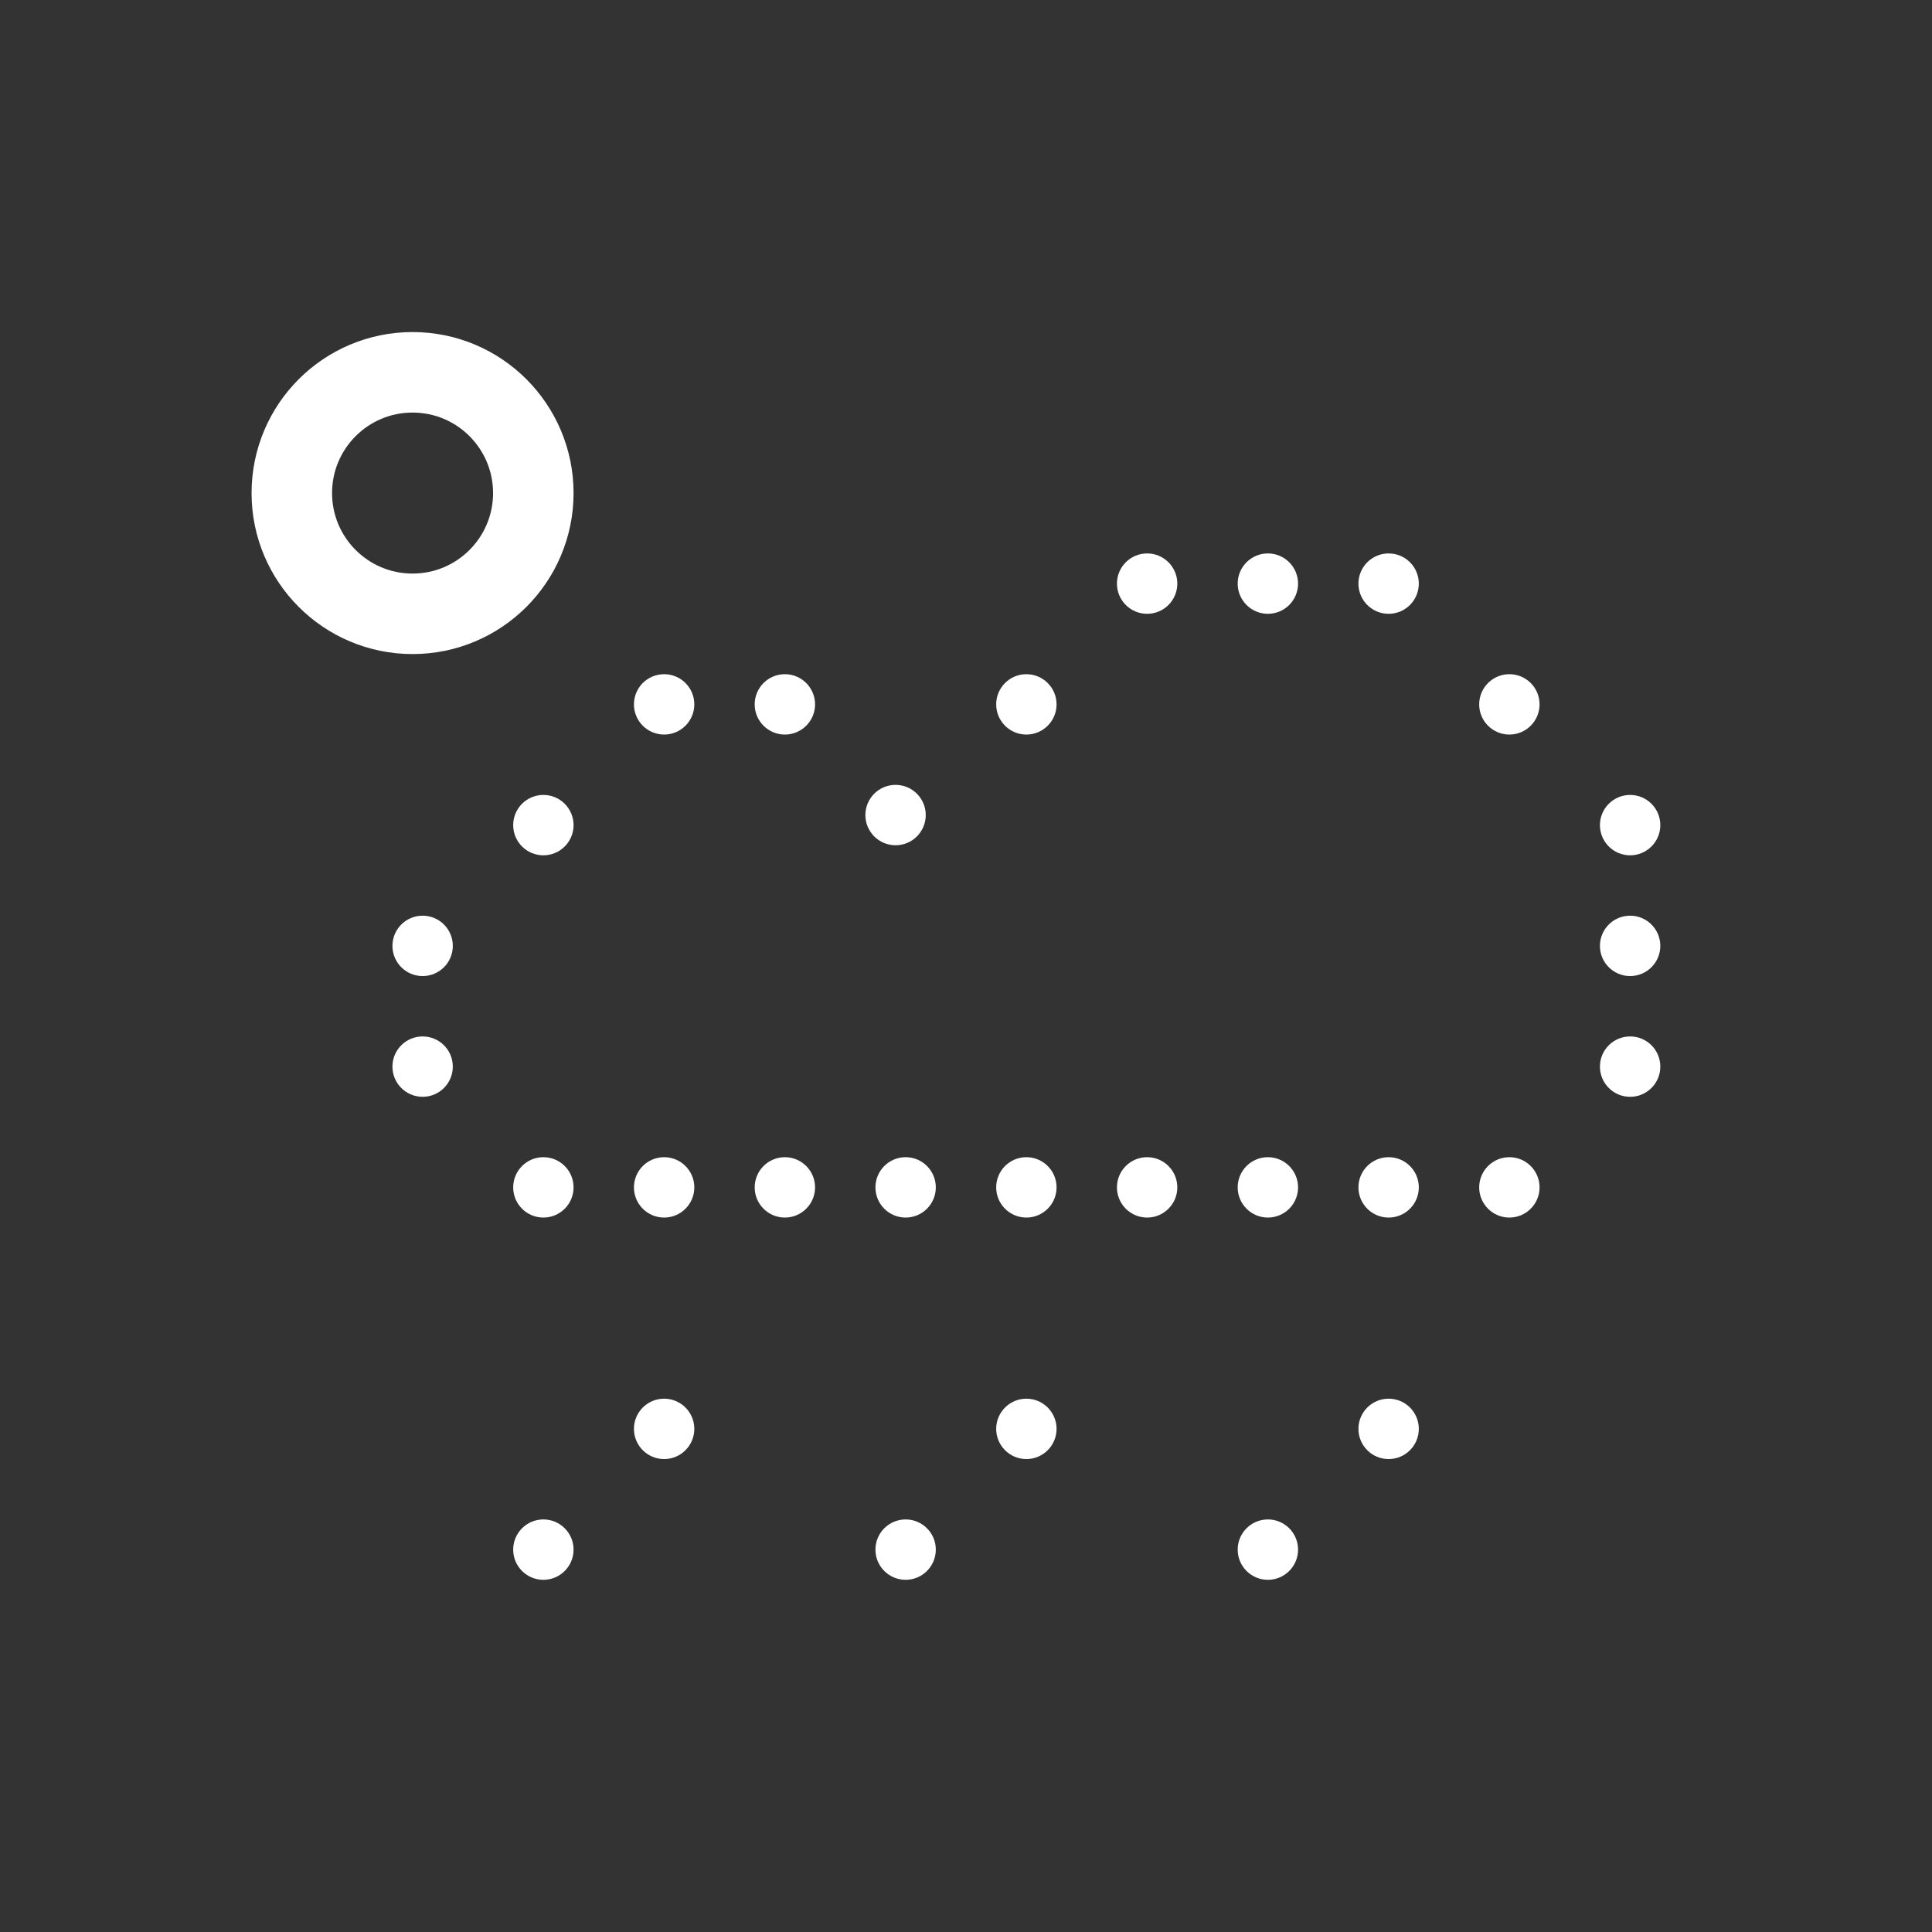 <?xml version="1.0" encoding="UTF-8"?><svg id="a" xmlns="http://www.w3.org/2000/svg" viewBox="0 0 48 48"><rect x="0" y="0" width="48" height="48" fill="#333333" stroke="none"/><defs><style>.b{stroke-width:2px;fill:#fff;}.c{stroke-width:2px;fill:none;stroke:#fff;stroke-linecap:round;stroke-linejoin:round;}</style></defs><g><circle class="b" cx="34.5" cy="35.5" r=".75"/><circle class="b" cx="31.5" cy="38.5" r=".75"/><circle class="b" cx="25.5" cy="35.5" r=".75"/><circle class="b" cx="22.5" cy="38.5" r=".75"/><circle class="b" cx="16.5" cy="35.5" r=".75"/><circle class="b" cx="13.5" cy="38.5" r=".75"/><circle class="b" cx="31.5" cy="29.5" r=".75"/><circle class="b" cx="34.5" cy="29.5" r=".75"/><circle class="b" cx="16.5" cy="29.5" r=".75"/><circle class="b" cx="19.5" cy="29.5" r=".75"/><circle class="b" cx="22.5" cy="29.5" r=".75"/><circle class="b" cx="25.5" cy="29.5" r=".75"/><circle class="b" cx="28.5" cy="29.5" r=".75"/><circle class="b" cx="34.5" cy="14.5" r=".75"/><circle class="b" cx="37.5" cy="17.5" r=".75"/><circle class="b" cx="28.5" cy="14.5" r=".75"/><circle class="b" cx="31.5" cy="14.5" r=".75"/></g><circle class="b" cx="16.5" cy="17.5" r=".75"/><g><circle class="b" cx="19.5" cy="17.5" r=".75"/><circle class="b" cx="22.25" cy="20.25" r=".75"/><circle class="b" cx="25.5" cy="17.5" r=".75"/><circle class="b" cx="13.5" cy="20.5" r=".75"/><circle class="b" cx="37.5" cy="29.5" r=".75"/><circle class="b" cx="40.5" cy="23.5" r=".75"/><circle class="b" cx="40.5" cy="26.5" r=".75"/><circle class="b" cx="40.5" cy="20.5" r=".75"/><circle class="b" cx="10.5" cy="23.5" r=".75"/><circle class="b" cx="10.5" cy="26.5" r=".75"/><circle class="b" cx="13.5" cy="29.5" r=".75"/></g><circle class="c" cx="10.25" cy="12.25" r="3"/></svg>